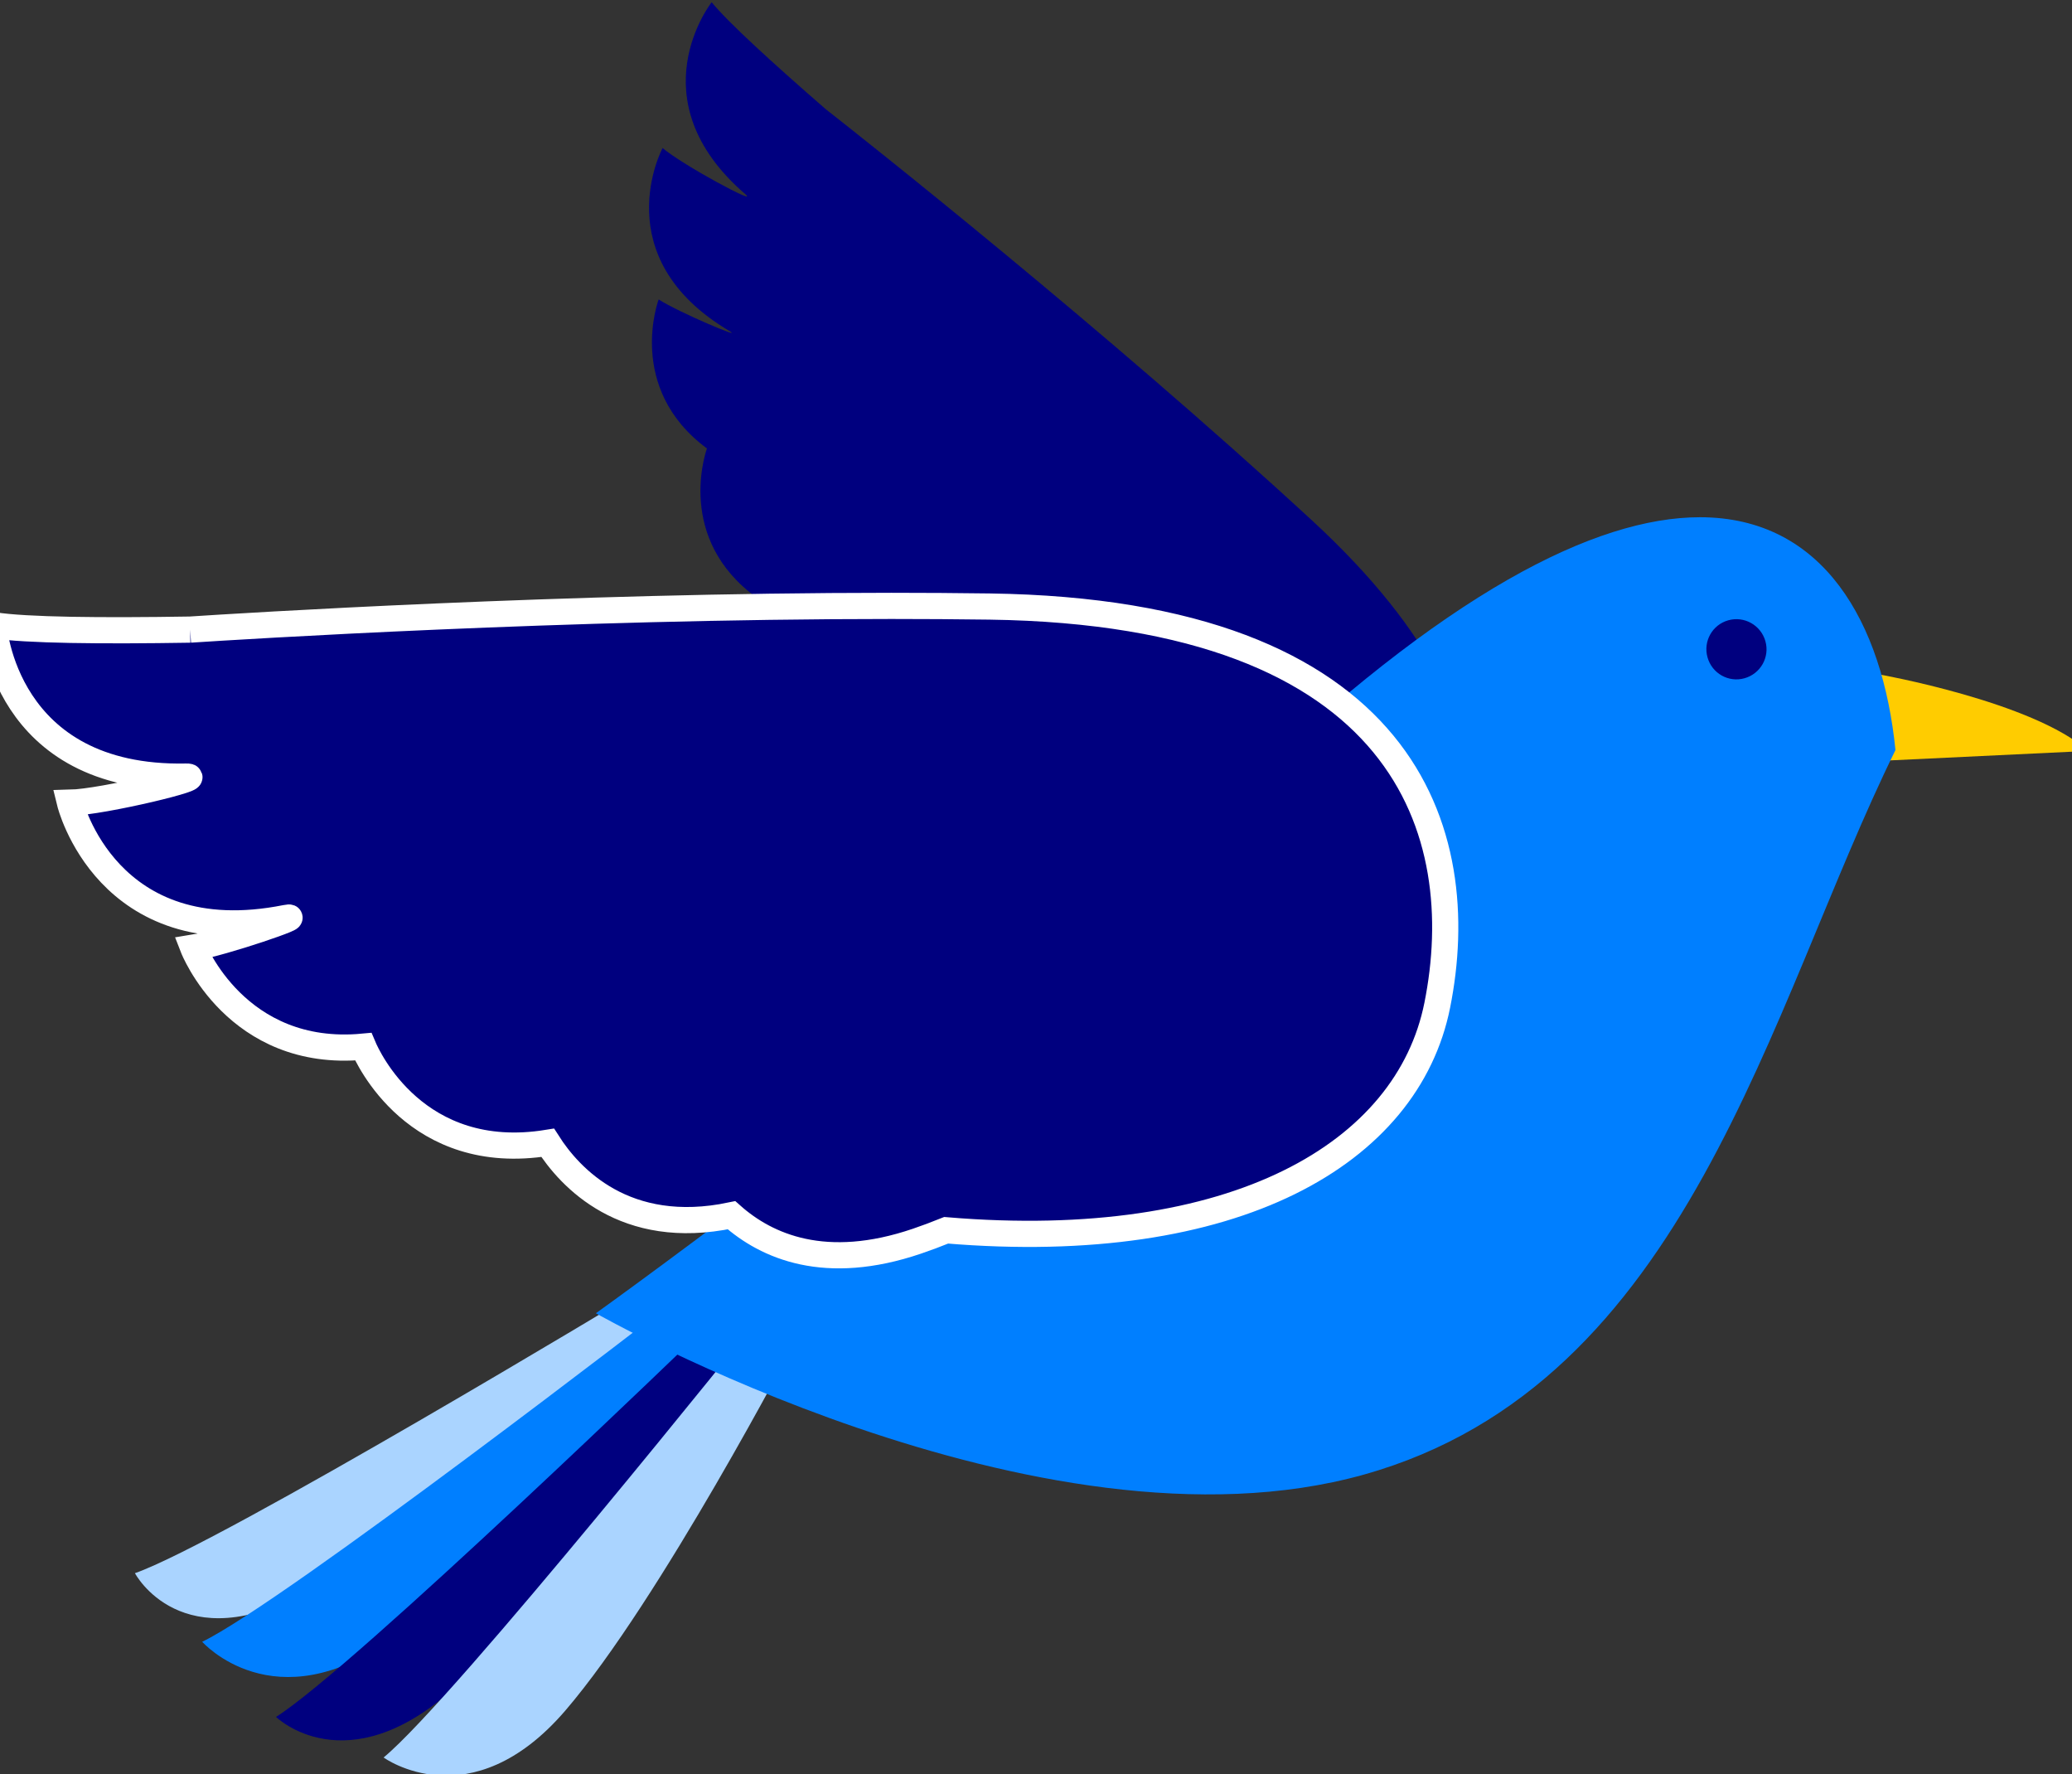 <?xml version="1.0" encoding="utf-8"?>
<svg viewBox="187.215 316.264 320.585 274.462" xmlns="http://www.w3.org/2000/svg">
  <rect x="187.215" y="316.264" width="320.585" height="274.462" fill="#333333" stroke="none"/>
  <g transform="matrix(4.05 0 0 -4.05 313.89 589.56)" fill="#fc0">
    <path d="m40.491 41.725s5.903-1.043 8.001-2.926l-7.753-0.371-1.323 2.324 1.075 0.973z"/>
  </g>
  <g transform="matrix(4.05 0 0 -4.05 -214.85 2493.9)" fill="#5fbcd3">
    <path d="m104.43 477.6s1.774-3.374 6.628-0.671c4.856 2.705 13.616 10.146 13.616 10.146l-1.033 1.283s-15.938-9.618-19.211-10.758" fill="#aad4ff"/>
  </g>
  <g transform="matrix(4.05 0 0 -4.05 -214.85 2493.9)" fill="#2c89a0">
    <path d="m107 474.98s2.747-3.113 7.26 0.129c4.516 3.241 11.77 11.598 11.77 11.598l-1.173 1.157s-14.735-11.377-17.857-12.884" fill="#007fff"/>
  </g>
  <g transform="matrix(4.05 0 0 -4.05 -214.85 2493.9)" fill="#006680">
    <path d="m109.82 472.11s2.679-2.621 6.807 1.101c4.127 3.722 10.804 12.666 10.804 12.666l-1.293 1.019s-13.383-12.943-16.318-14.786" fill="#00007f"/>
  </g>
  <g fill="#008080">
    <g transform="matrix(4.05 0 0 -4.05 -214.85 2493.9)">
      <path d="m113.93 470.56s3.324-2.421 6.944 1.794c3.622 4.216 8.775 14.099 8.775 14.099l-1.413 0.847s-11.629-14.538-14.306-16.74" fill="#aad4ff"/>
    </g>
    <g transform="matrix(4.05 0 0 -4.05 -214.85 2493.9)">
      <path d="m127.75 530.27c0.546-0.467-2.391 1.108-3.162 1.765 0 0-2.228-4.162 2.556-6.992 0.589-0.349-1.939 0.713-2.706 1.208 0 0-1.273-3.386 1.845-5.692-0.113-0.324-1.189-3.732 2.226-5.921-0.205-1.233-0.179-3.714 2.69-5.373 0.163-1.421 0.971-3.201 3.674-4.354 0.278-0.116 0.573-0.232 0.884-0.345 6.057-6.415 12.009-7.629 15.69-4.874 4.253 3.185 7.317 9.487-2.048 18.117-7.983 7.358-17.244 14.664-18.574 15.706-2.052 1.783-3.727 3.312-4.362 4.088 0 0-2.925-3.704 1.287-7.333" fill="#00007f"/>
    </g>
  </g>
  <g transform="matrix(4.05 0 0 -4.05 -214.85 2493.9)" fill="#0cf">
    <path d="m146.56 507.4c-9.27-8.96-24.52-19.872-24.52-19.872s16.915-9.637 29.331-6.165c12.417 3.472 15.451 17.788 20.317 27.677-0.49 4.863-2.746 8.891-7.469 8.892-3.987 0-9.732-2.87-17.659-10.532" fill="#007fff"/>
  </g>
  <g transform="matrix(4.05 0 0 -4.05 -214.85 2493.9)" fill="#008080">
    <path d="m106.54 513.64c-3.415-0.055-6.262-0.027-7.508 0.166 0 0 0.371-5.919 7.351-5.78 0.906 0.019-3.166-0.971-4.435-0.999 0 0 1.405-5.762 8.251-4.4 0.845 0.168-2.41-0.957-3.544-1.137 0 0 1.649-4.237 6.497-3.78 0.167-0.396 2.018-4.486 7.047-3.671 0.844-1.323 2.946-3.623 7.022-2.767 1.342-1.194 3.589-2.182 7.086-0.991 0.357 0.121 0.731 0.262 1.115 0.416 11.042-0.923 17.629 2.933 18.761 8.596 1.31 6.543-1.108 15.005-17.103 15.228-1.245 0.017-2.499 0.025-3.752 0.025-12.479 0-24.864-0.78-26.788-0.906" fill="#00007f" stroke="#fff"/>
  </g>
  <g transform="matrix(7.669 0 0 -7.664 138.84 735.73)" fill="#241f1c">
    <path d="m40.757 41.464c0.09-0.323 0.423-0.513 0.746-0.422 0.323 0.09 0.513 0.425 0.422 0.748-0.091 0.323-0.426 0.513-0.749 0.422-0.322-0.09-0.51-0.424-0.419-0.748" fill="#00007f"/>
  </g>
</svg>